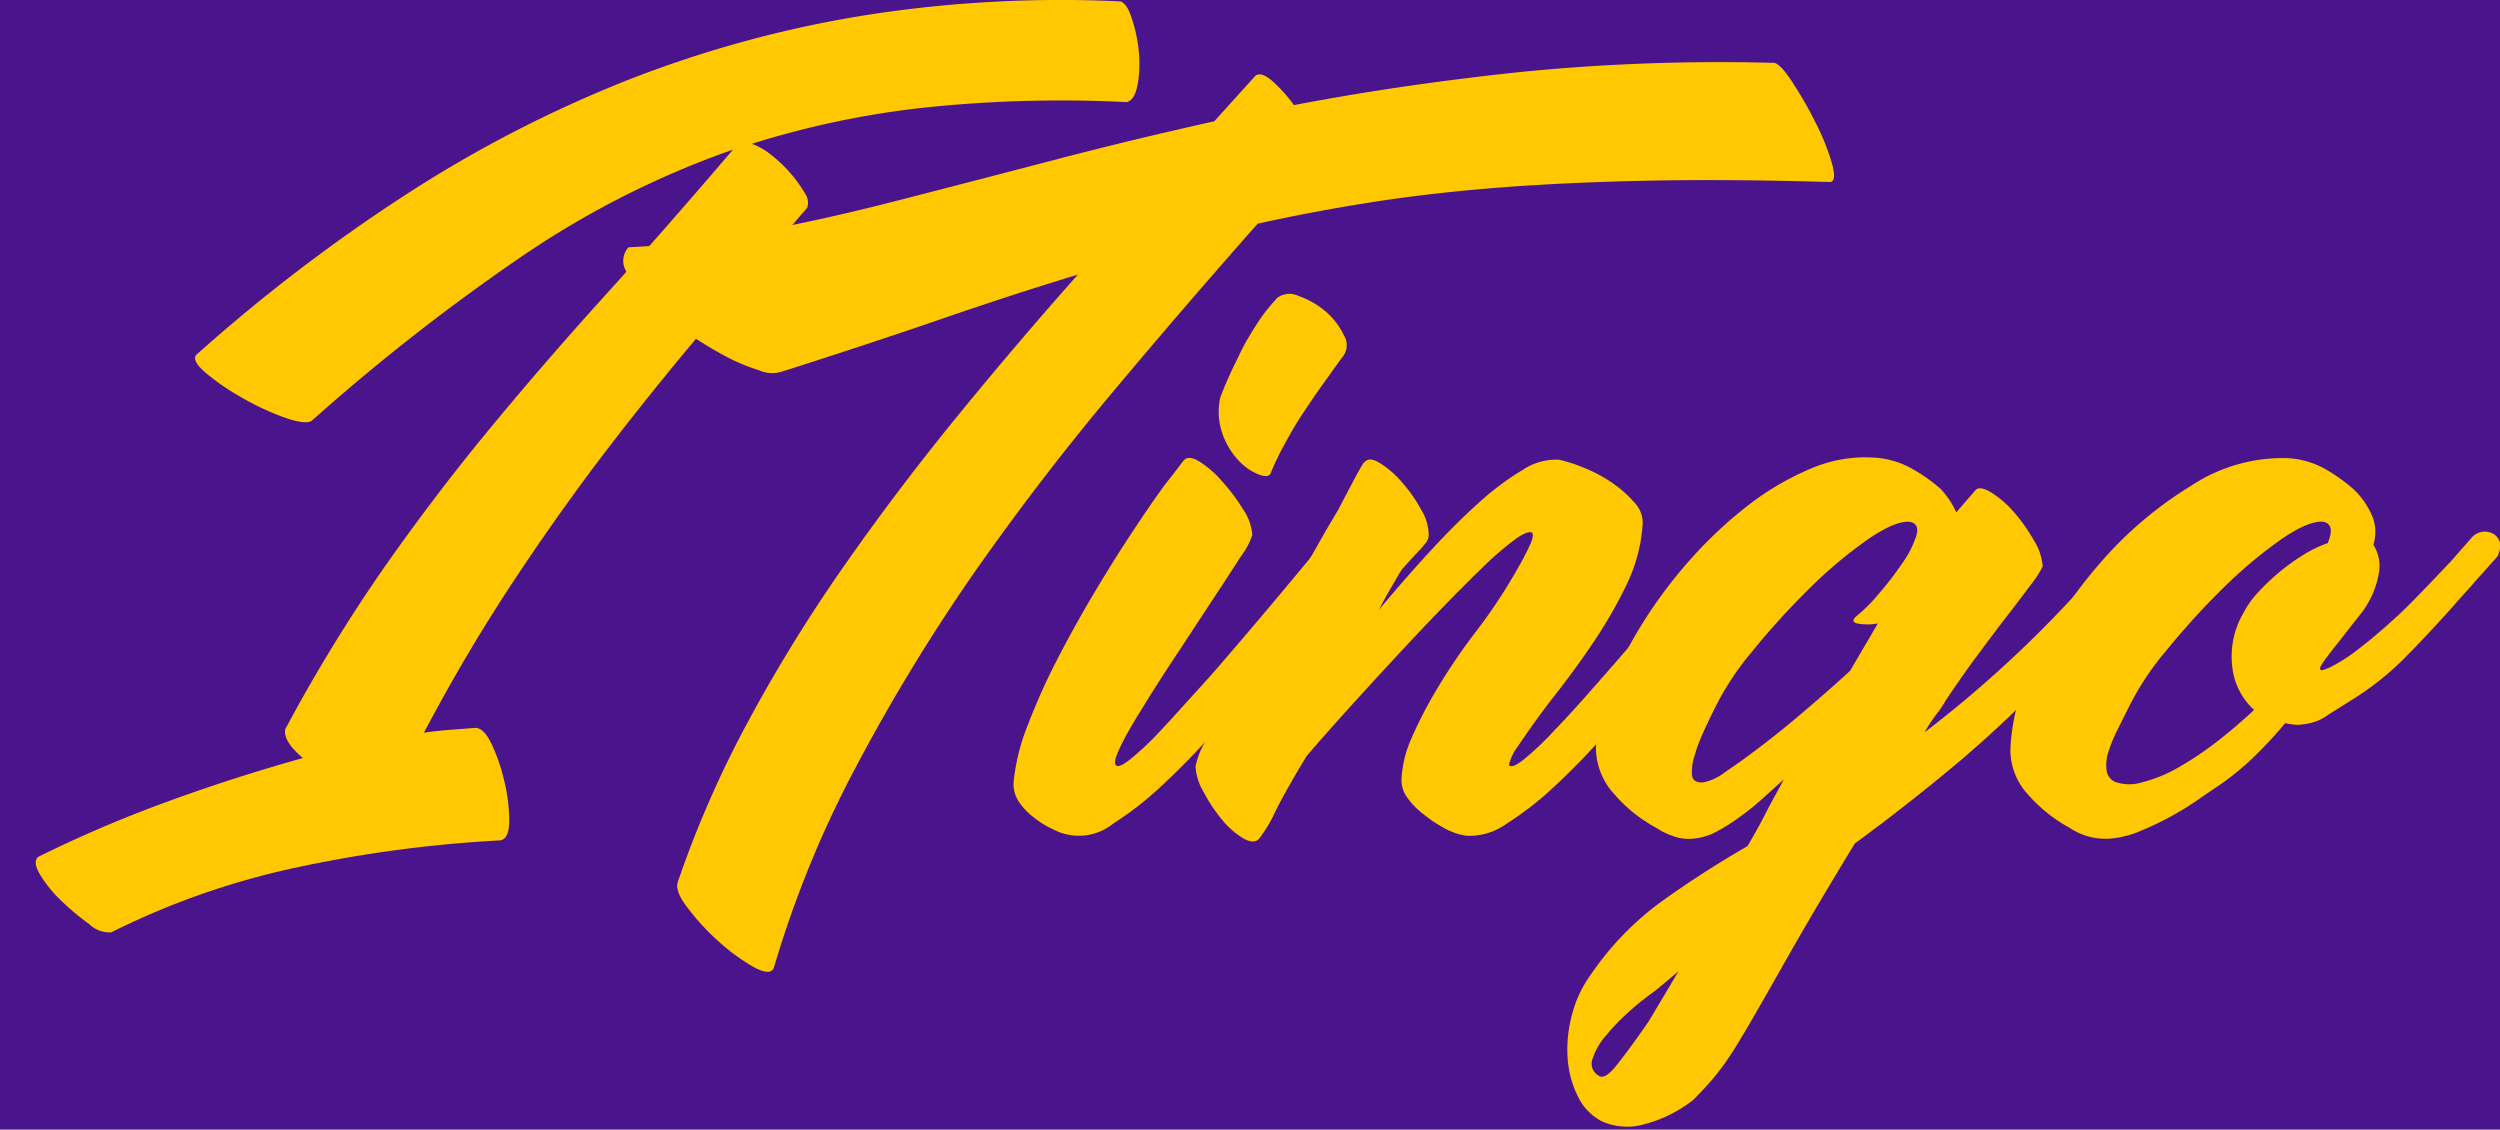 <svg id="Слой_1" data-name="Слой 1" xmlns="http://www.w3.org/2000/svg" viewBox="0 0 270 122"><defs><style>.cls-1{fill:#4a148c;}.cls-2{fill:#ffc800;}</style></defs><rect class="cls-1" x="-10" y="-6" width="290" height="131"/><path class="cls-2" d="M12,100.7a3.18,3.18,0,0,1-2.36-.89,27,27,0,0,1-3-2.51,13.58,13.58,0,0,1-2.3-2.82c-.56-.94-.63-1.59-.21-1.94a136,136,0,0,1,13.5-5.8Q25.07,84,32.71,81.87c-1.47-1.26-2.1-2.3-1.89-3.14A175.1,175.1,0,0,1,41.44,61.36q5.49-7.84,11.46-15.07T65.4,31.85q6.54-7.22,13.76-15.69A97.72,97.72,0,0,0,56.77,27.41,222.83,222.83,0,0,0,33.65,45.46c-.49.28-1.47.15-2.93-.37A28.12,28.12,0,0,1,26.22,43a25.78,25.78,0,0,1-3.93-2.67c-1.08-.91-1.44-1.57-1.1-2A185,185,0,0,1,44.06,20.87,136.2,136.2,0,0,1,67.86,8.62,124,124,0,0,1,93.29,1.67,135.81,135.81,0,0,1,121,.15c.48.14.9.77,1.25,1.88A16.27,16.27,0,0,1,123,5.64a12.92,12.92,0,0,1-.15,3.56c-.21,1.08-.6,1.69-1.15,1.83a141.44,141.44,0,0,0-21.77.58,97.5,97.5,0,0,0-18.73,3.92,7.3,7.3,0,0,1,2.09,1.2,14.67,14.67,0,0,1,2.1,2,15,15,0,0,1,1.51,2.09,1.75,1.75,0,0,1,.27,1.63Q80.52,30.18,74.82,37T64.1,50.48q-5,6.69-9.53,13.65t-8.79,15c1-.14,1.92-.24,2.83-.31l2.72-.21c.63,0,1.22.59,1.78,1.78a19.94,19.94,0,0,1,1.36,4A18.51,18.51,0,0,1,55,88.62c0,1.29-.31,2-.94,2.14a139.82,139.82,0,0,0-21.34,2.78A84,84,0,0,0,12,100.7Z"/><path class="cls-2" d="M135.56,8.21c.42-.35,1-.18,1.83.52a16.16,16.16,0,0,1,2.36,2.62q11.5-2.2,24.32-3.56a217.32,217.32,0,0,1,27.58-1c.48.14,1.16.87,2,2.2a40.77,40.77,0,0,1,2.45,4.29,24.84,24.84,0,0,1,1.73,4.29c.38,1.32.33,2-.16,2.09q-10.77-.32-19.46-.15t-16.06.73q-7.38.57-13.81,1.57t-12.51,2.35Q128,33,120.07,42.47T105.11,62A204.28,204.28,0,0,0,92.45,82.81a115.75,115.75,0,0,0-8.89,21.77c-.28.55-1,.5-2.2-.16a21.54,21.54,0,0,1-3.72-2.72,24.87,24.87,0,0,1-3.34-3.61c-1-1.26-1.31-2.2-1.1-2.83a114.19,114.19,0,0,1,7.64-17.42,169.78,169.78,0,0,1,10.3-16.69q5.7-8.16,12.14-16.06t13.13-15.43q-6.9,2.09-14.65,4.76T84.5,40.12A3.46,3.46,0,0,1,82,40a20.82,20.82,0,0,1-3.93-1.68,40.49,40.49,0,0,1-4.34-2.72,31,31,0,0,1-3.82-3.19,10.83,10.83,0,0,1-2.3-3.14,2.18,2.18,0,0,1,.26-2.56,100.52,100.52,0,0,0,14-1.68q7.23-1.35,15-3.35t16.32-4.23q8.53-2.25,17.95-4.35Z"/><path class="cls-2" d="M127.82,49.75c.35-.42.92-.39,1.72.1A10.89,10.89,0,0,1,132,52a20.87,20.87,0,0,1,2.25,3,5.64,5.64,0,0,1,1,2.77A7.85,7.85,0,0,1,134,60.11q-1.2,1.88-2.93,4.5L127.4,70.2q-2,3-3.61,5.6c-1.08,1.74-2,3.24-2.62,4.5s-.89,2-.68,2.3.75.07,1.62-.63a32.23,32.23,0,0,0,3.25-3.08c1.29-1.36,2.73-3,4.34-4.76s3.23-3.68,4.87-5.6,3.22-3.8,4.76-5.65,2.89-3.47,4.08-4.87c.9-.69,1.69-.78,2.35-.26s.75,1.31.26,2.36c-1.11,1.53-2.46,3.36-4,5.49s-3.27,4.32-5.08,6.59-3.71,4.52-5.7,6.75-3.91,4.2-5.76,5.91a34.62,34.62,0,0,1-5.23,4.08,5.9,5.9,0,0,1-6.43.68,10.06,10.06,0,0,1-2.15-1.31A7.12,7.12,0,0,1,110,86.53a3.36,3.36,0,0,1-.52-2.15A22.32,22.32,0,0,1,111,78.31a70,70,0,0,1,3.19-7.11q1.89-3.66,4.08-7.33t4.14-6.59q1.93-2.93,3.45-5C126.89,51,127.54,50.1,127.82,49.75Zm10-17.48a2.2,2.2,0,0,1,2.41-.31,9.09,9.09,0,0,1,2.93,1.67,7.8,7.8,0,0,1,2,2.62,2,2,0,0,1-.26,2.41L143,41.32c-.73,1-1.46,2.08-2.2,3.19s-1.41,2.24-2,3.35a29,29,0,0,0-1.57,3.25c-.14.35-.56.4-1.25.15a5.91,5.91,0,0,1-2.15-1.46,8.17,8.17,0,0,1-1.78-2.88,7.19,7.19,0,0,1-.26-4c.21-.56.51-1.28.89-2.15S133.52,39,134,38s1.1-2,1.73-3A19.32,19.32,0,0,1,137.86,32.27Z"/><path class="cls-2" d="M177.41,56.55A17.49,17.49,0,0,1,175.74,63a49.27,49.27,0,0,1-3.45,6.07q-2,3-4.24,5.86t-4.13,5.7a5.08,5.08,0,0,0-.95,2c.21.28.75.07,1.63-.63a33.42,33.42,0,0,0,3.24-3.08q1.93-2,4.34-4.76c1.61-1.82,3.23-3.68,4.87-5.6s3.22-3.8,4.76-5.65,2.89-3.47,4.08-4.87a1.85,1.85,0,0,1,2.4-.26c.7.52.81,1.31.32,2.36q-1.68,2.3-4.08,5.49c-1.61,2.13-3.33,4.32-5.18,6.59s-3.75,4.52-5.7,6.75a79.69,79.69,0,0,1-5.71,5.91,34.62,34.62,0,0,1-5.23,4.08,6.87,6.87,0,0,1-4.24,1.31,6.75,6.75,0,0,1-2.3-.73A14.5,14.5,0,0,1,153.82,88,8.14,8.14,0,0,1,152,86.16a3.23,3.23,0,0,1-.63-2.2,12.47,12.47,0,0,1,1.1-4.29,44,44,0,0,1,2.46-4.81,63.08,63.08,0,0,1,4.39-6.54,58,58,0,0,0,4.19-6.23c.69-1.18,1.23-2.18,1.62-3s.5-1.31.36-1.52-.78-.08-1.72.58a33.89,33.89,0,0,0-3.51,3q-2.08,2-4.65,4.66t-5.18,5.49c-1.75,1.89-3.44,3.73-5.08,5.55s-3.05,3.42-4.24,4.81c-1.39,2.3-2.51,4.27-3.34,5.91a15,15,0,0,1-1.78,3c-.35.42-.91.41-1.68,0a9.17,9.17,0,0,1-2.3-2,17.42,17.42,0,0,1-2-3,6,6,0,0,1-.89-2.77,8,8,0,0,1,1-2.62c.66-1.32,1.49-2.89,2.51-4.71s2.12-3.76,3.34-5.86,2.41-4.09,3.56-6,2.16-3.63,3-5.13,1.51-2.6,1.93-3.3c.77-1.46,1.34-2.56,1.73-3.29s.75-1.38,1.1-1.94V50c.35-.49.92-.49,1.72,0a10.49,10.49,0,0,1,2.41,2.09,15.82,15.82,0,0,1,2.09,3,5.24,5.24,0,0,1,.79,2.83,1.54,1.54,0,0,1-.42.84c-.28.35-.58.69-.89,1L152,60.84c-.31.35-.51.56-.58.63-.56.9-1,1.71-1.41,2.4s-.75,1.36-1.1,2c1.75-2.09,3.54-4.15,5.39-6.17s3.63-3.8,5.34-5.34a29.93,29.93,0,0,1,4.81-3.61,6.45,6.45,0,0,1,3.92-1.1,15.62,15.62,0,0,1,2.62.84,16,16,0,0,1,3,1.57,12.45,12.45,0,0,1,2.46,2.14A3.18,3.18,0,0,1,177.41,56.55Z"/><path class="cls-2" d="M223.24,71a124.68,124.68,0,0,1-11.46,11.09q-5.59,4.71-11.45,9-1.79,2.92-3.87,6.43t-4.5,7.8c-1.19,2.09-2.18,3.83-3,5.23s-1.51,2.56-2.14,3.5A25.4,25.4,0,0,1,185,116.5c-.6.7-1.31,1.47-2.15,2.31a14.67,14.67,0,0,1-5.7,2.72,6.66,6.66,0,0,1-4.13-.42,5.87,5.87,0,0,1-2.62-2.72,10.94,10.94,0,0,1-1.1-4.14,14.44,14.44,0,0,1,.47-4.65,12.81,12.81,0,0,1,2-4.29,32.17,32.17,0,0,1,7.54-7.85,108.5,108.5,0,0,1,9.41-6.07c.7-1.18,1.38-2.39,2-3.61s1.31-2.42,1.94-3.61l-2.15,1.94q-1.2,1.1-2.46,2a19,19,0,0,1-2.51,1.62,6.25,6.25,0,0,1-2.19.78A5,5,0,0,1,181,90.4a8.12,8.12,0,0,1-2.14-1,16.13,16.13,0,0,1-4.5-3.61,7.44,7.44,0,0,1-2-5.07,19.6,19.6,0,0,1,1.46-6.38,44.53,44.53,0,0,1,3.56-7,50.39,50.39,0,0,1,5.13-6.86,45.9,45.9,0,0,1,6.17-5.81,29.92,29.92,0,0,1,6.75-4,14.89,14.89,0,0,1,6.75-1.26,9.45,9.45,0,0,1,3.92,1,17.57,17.57,0,0,1,3.51,2.41,9.46,9.46,0,0,1,1.67,2.51l2-2.31c.28-.41.84-.38,1.68.11a10.81,10.81,0,0,1,2.51,2.14,18.17,18.17,0,0,1,2.19,3.09,6.1,6.1,0,0,1,.95,2.83,11.67,11.67,0,0,1-1.31,2q-1.09,1.47-2.67,3.51c-1.05,1.36-2.14,2.83-3.3,4.39s-2.21,3.09-3.19,4.56a11.92,11.92,0,0,1-.94,1.41,18.18,18.18,0,0,0-1.05,1.52l-.31.52a125,125,0,0,0,12.66-11.09q4.5-4.5,9.1-10.05c.91-.69,1.7-.78,2.36-.26s.75,1.31.26,2.36q-1.47,2.09-3.87,5C226.76,67,225.06,69,223.24,71Zm-50.54,45.2c.42.28,1.05-.1,1.89-1.15s2-2.62,3.45-4.71l3.24-5.44L178.77,107a28.87,28.87,0,0,0-2.82,2.25,22.84,22.84,0,0,0-2.57,2.67,7.18,7.18,0,0,0-1.41,2.51A1.46,1.46,0,0,0,172.7,116.19ZM184,84.49a5.7,5.7,0,0,0,2.31-1.1q1.66-1.11,3.92-2.83T195,76.69q2.52-2.14,4.81-4.24l3-5.12a5.94,5.94,0,0,1-2.25,0c-.52-.14-.51-.42,0-.84a16.57,16.57,0,0,0,2.25-2.25,34.9,34.9,0,0,0,2.56-3.3,11.29,11.29,0,0,0,1.57-3c.28-.91.07-1.43-.62-1.57-1.05-.14-2.6.51-4.66,1.93a49.36,49.36,0,0,0-6.33,5.34,81.69,81.69,0,0,0-6.12,6.75,30.33,30.33,0,0,0-4,6.07c-.35.7-.75,1.53-1.2,2.51A18.28,18.28,0,0,0,183,81.66a5.23,5.23,0,0,0-.26,2.09C182.82,84.31,183.24,84.56,184,84.49Z"/><path class="cls-2" d="M267.29,62.83l-2.61,2.93c-1.61,1.81-3.28,3.59-5,5.33a31.2,31.2,0,0,1-5.86,4.61l-2.4,1.51a5.21,5.21,0,0,1-2.62,1,3.05,3.05,0,0,1-1,.05,9.84,9.84,0,0,1-1-.16,45.46,45.46,0,0,1-3.34,3.61,29.6,29.6,0,0,1-3.77,3.09c-.63.42-1.4.94-2.3,1.57a33.54,33.54,0,0,1-6.28,3.4,10.4,10.4,0,0,1-3,.78,6.91,6.91,0,0,1-4.6-1.15,16.42,16.42,0,0,1-4.5-3.61,7.06,7.06,0,0,1-1.88-5.07A23.18,23.18,0,0,1,220,70.83a50.79,50.79,0,0,1,7.11-10.36,41.49,41.49,0,0,1,9.52-8,18,18,0,0,1,10.15-3,9.32,9.32,0,0,1,4,1,17.79,17.79,0,0,1,3.45,2.41,8.5,8.5,0,0,1,2.1,3.19,4.84,4.84,0,0,1,0,2.77,4.27,4.27,0,0,1,.57,3.14,9.73,9.73,0,0,1-2,4.39c-1,1.26-1.81,2.32-2.51,3.2s-1.2,1.53-1.52,2-.38.72-.21.79.65-.11,1.42-.52A18.21,18.21,0,0,0,254.84,70q1.57-1.2,3.3-2.77c1.15-1,2.28-2.14,3.4-3.3s2.16-2.25,3.14-3.29L267,58a1.87,1.87,0,0,1,2.41-.26c.69.52.8,1.31.31,2.36ZM228.58,84.49a4.6,4.6,0,0,0,2.77,0A15.45,15.45,0,0,0,235.07,83a35,35,0,0,0,4.18-2.77,53.15,53.15,0,0,0,4.19-3.56,7.32,7.32,0,0,1-2.36-4.71,9.29,9.29,0,0,1,1.21-5.76A10.09,10.09,0,0,1,243.85,64a23.06,23.06,0,0,1,2.31-2.2,22.35,22.35,0,0,1,2.61-1.88,12.7,12.7,0,0,1,2.62-1.26c.56-1.32.42-2.09-.42-2.3-1.05-.14-2.6.51-4.66,1.93A50.05,50.05,0,0,0,240,63.61a81.69,81.69,0,0,0-6.12,6.75,30.33,30.33,0,0,0-4,6.07l-1.15,2.3a16.18,16.18,0,0,0-1,2.41,4.32,4.32,0,0,0-.21,2.09A1.51,1.51,0,0,0,228.58,84.49Z"/></svg>